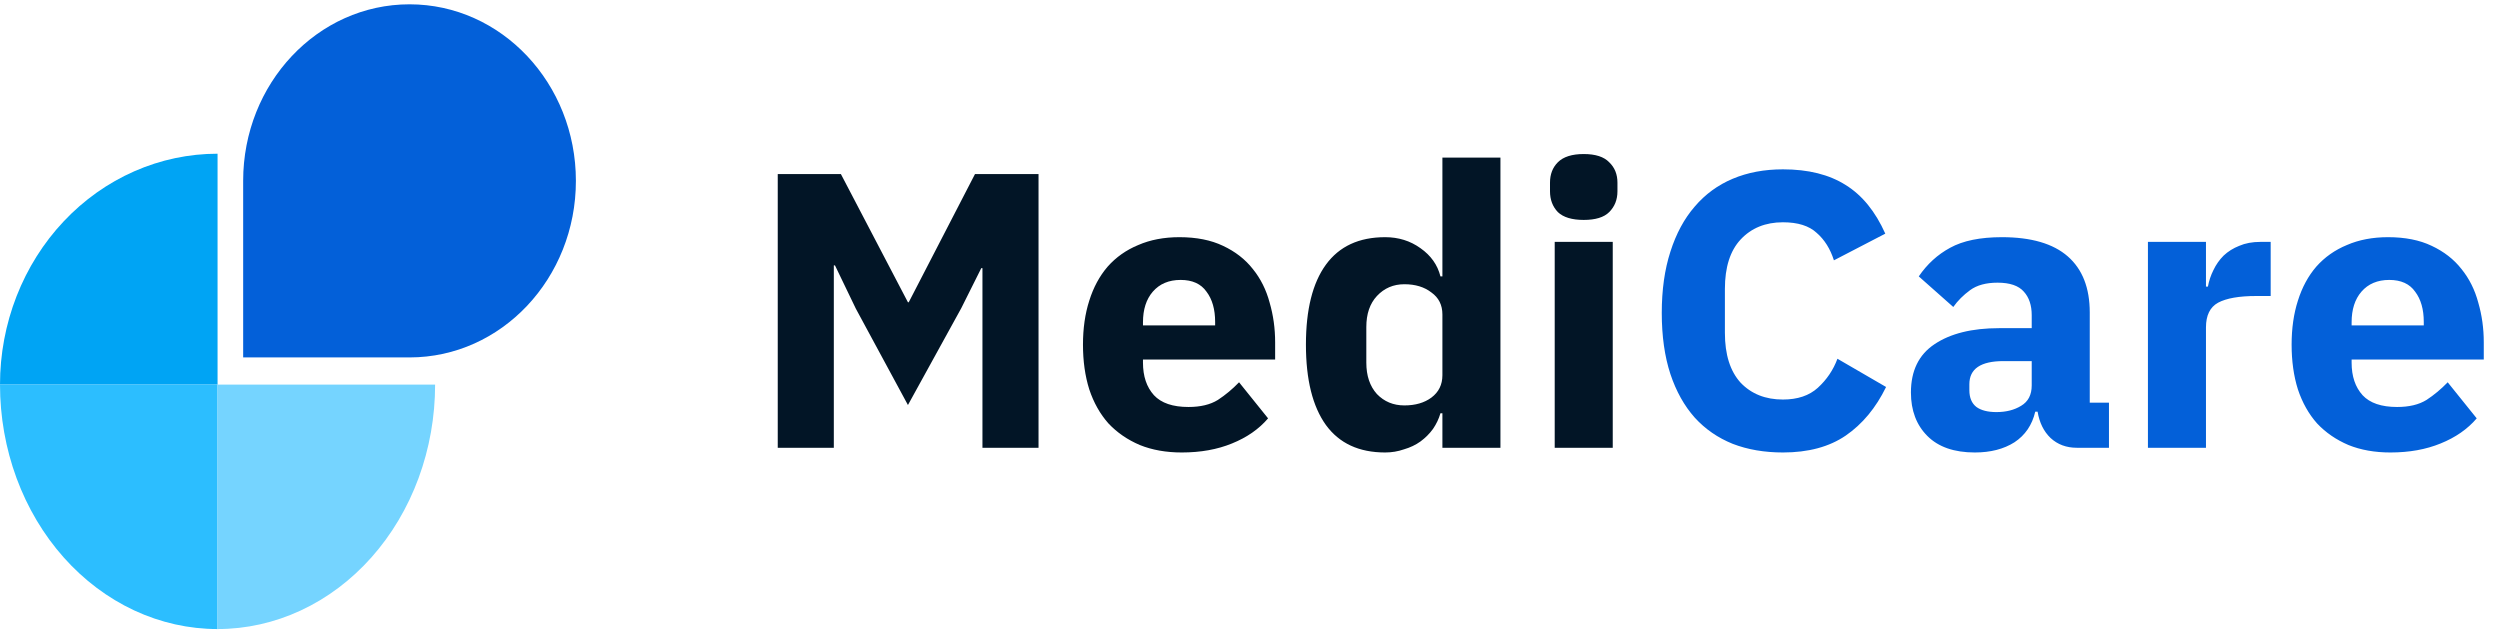 <svg width="204" height="52" viewBox="0 0 204 52" fill="none" xmlns="http://www.w3.org/2000/svg">
<path d="M80.168 21.882H80.072L78.44 25.146L74.088 33.05L69.832 25.178L68.136 21.658H68.04V36.538H63.464V14.202H68.616L74.088 24.666H74.152L79.56 14.202H84.744V36.538H80.168V21.882ZM96.435 36.922C95.155 36.922 94.013 36.719 93.011 36.314C92.008 35.887 91.155 35.301 90.451 34.554C89.768 33.786 89.245 32.858 88.883 31.77C88.541 30.682 88.371 29.466 88.371 28.122C88.371 26.799 88.541 25.605 88.883 24.538C89.224 23.45 89.725 22.522 90.387 21.754C91.069 20.986 91.901 20.399 92.883 19.994C93.864 19.567 94.984 19.354 96.243 19.354C97.629 19.354 98.813 19.589 99.795 20.058C100.797 20.527 101.608 21.157 102.227 21.946C102.867 22.735 103.325 23.653 103.603 24.698C103.901 25.722 104.051 26.799 104.051 27.93V29.338H93.267V29.594C93.267 30.703 93.565 31.589 94.163 32.25C94.76 32.89 95.699 33.21 96.979 33.21C97.96 33.21 98.76 33.018 99.379 32.634C99.997 32.229 100.573 31.749 101.107 31.194L103.475 34.138C102.728 35.013 101.747 35.695 100.531 36.186C99.336 36.677 97.971 36.922 96.435 36.922ZM96.339 22.842C95.379 22.842 94.621 23.162 94.067 23.802C93.533 24.421 93.267 25.253 93.267 26.298V26.554H99.155V26.266C99.155 25.242 98.92 24.421 98.451 23.802C98.003 23.162 97.299 22.842 96.339 22.842ZM117.7 33.722H117.54C117.412 34.17 117.209 34.597 116.932 35.002C116.654 35.386 116.313 35.727 115.908 36.026C115.524 36.303 115.076 36.517 114.564 36.666C114.073 36.837 113.561 36.922 113.028 36.922C110.894 36.922 109.284 36.175 108.196 34.682C107.108 33.167 106.564 30.981 106.564 28.122C106.564 25.263 107.108 23.087 108.196 21.594C109.284 20.101 110.894 19.354 113.028 19.354C114.116 19.354 115.076 19.653 115.908 20.25C116.761 20.847 117.305 21.615 117.54 22.554H117.7V12.858H122.436V36.538H117.7V33.722ZM114.595 33.082C115.492 33.082 116.228 32.869 116.804 32.442C117.401 31.994 117.7 31.386 117.7 30.618V25.658C117.7 24.89 117.401 24.293 116.804 23.866C116.228 23.418 115.492 23.194 114.595 23.194C113.7 23.194 112.953 23.514 112.356 24.154C111.78 24.773 111.492 25.615 111.492 26.682V29.594C111.492 30.661 111.78 31.514 112.356 32.154C112.953 32.773 113.7 33.082 114.595 33.082ZM129.232 17.946C128.272 17.946 127.568 17.733 127.12 17.306C126.694 16.858 126.48 16.293 126.48 15.61V14.906C126.48 14.223 126.694 13.669 127.12 13.242C127.568 12.794 128.272 12.57 129.232 12.57C130.192 12.57 130.886 12.794 131.312 13.242C131.76 13.669 131.984 14.223 131.984 14.906V15.61C131.984 16.293 131.76 16.858 131.312 17.306C130.886 17.733 130.192 17.946 129.232 17.946ZM126.864 19.738H131.6V36.538H126.864V19.738Z" fill="#021526"/>
<path d="M145.488 36.922C143.973 36.922 142.608 36.687 141.392 36.218C140.176 35.727 139.141 35.013 138.288 34.074C137.435 33.114 136.773 31.93 136.304 30.522C135.835 29.093 135.6 27.429 135.6 25.53C135.6 23.653 135.835 21.989 136.304 20.538C136.773 19.066 137.435 17.839 138.288 16.858C139.141 15.855 140.176 15.098 141.392 14.586C142.608 14.074 143.973 13.818 145.488 13.818C147.557 13.818 149.264 14.245 150.608 15.098C151.952 15.93 153.029 17.253 153.84 19.066L149.648 21.242C149.349 20.303 148.88 19.557 148.24 19.002C147.621 18.426 146.704 18.138 145.488 18.138C144.059 18.138 142.907 18.607 142.032 19.546C141.179 20.463 140.752 21.807 140.752 23.578V27.162C140.752 28.933 141.179 30.287 142.032 31.226C142.907 32.143 144.059 32.602 145.488 32.602C146.683 32.602 147.632 32.282 148.336 31.642C149.061 30.981 149.595 30.191 149.936 29.274L153.904 31.578C153.072 33.285 151.973 34.607 150.608 35.546C149.264 36.463 147.557 36.922 145.488 36.922ZM169.468 36.538C168.614 36.538 167.9 36.271 167.324 35.738C166.769 35.205 166.417 34.49 166.268 33.594H166.076C165.82 34.682 165.254 35.514 164.38 36.09C163.505 36.645 162.428 36.922 161.148 36.922C159.462 36.922 158.172 36.474 157.276 35.578C156.38 34.682 155.932 33.498 155.932 32.026C155.932 30.255 156.572 28.943 157.852 28.09C159.153 27.215 160.913 26.778 163.132 26.778H165.788V25.722C165.788 24.911 165.574 24.271 165.148 23.802C164.721 23.311 164.006 23.066 163.004 23.066C162.065 23.066 161.318 23.269 160.764 23.674C160.209 24.079 159.75 24.538 159.388 25.05L156.572 22.554C157.254 21.551 158.108 20.773 159.132 20.218C160.177 19.642 161.585 19.354 163.356 19.354C165.745 19.354 167.537 19.877 168.732 20.922C169.926 21.967 170.524 23.493 170.524 25.498V32.858H172.092V36.538H169.468ZM162.908 33.626C163.697 33.626 164.369 33.455 164.924 33.114C165.5 32.773 165.788 32.218 165.788 31.45V29.466H163.484C161.628 29.466 160.7 30.095 160.7 31.354V31.834C160.7 32.453 160.892 32.911 161.276 33.21C161.66 33.487 162.204 33.626 162.908 33.626ZM175.271 36.538V19.738H180.007V23.386H180.167C180.252 22.917 180.401 22.469 180.615 22.042C180.828 21.594 181.105 21.199 181.447 20.858C181.809 20.517 182.236 20.25 182.727 20.058C183.217 19.845 183.793 19.738 184.455 19.738H185.287V24.154H184.103C182.716 24.154 181.681 24.335 180.999 24.698C180.337 25.061 180.007 25.733 180.007 26.714V36.538H175.271ZM195.06 36.922C193.78 36.922 192.638 36.719 191.636 36.314C190.633 35.887 189.78 35.301 189.076 34.554C188.393 33.786 187.87 32.858 187.508 31.77C187.166 30.682 186.996 29.466 186.996 28.122C186.996 26.799 187.166 25.605 187.508 24.538C187.849 23.45 188.35 22.522 189.012 21.754C189.694 20.986 190.526 20.399 191.508 19.994C192.489 19.567 193.609 19.354 194.868 19.354C196.254 19.354 197.438 19.589 198.42 20.058C199.422 20.527 200.233 21.157 200.852 21.946C201.492 22.735 201.95 23.653 202.228 24.698C202.526 25.722 202.676 26.799 202.676 27.93V29.338H191.892V29.594C191.892 30.703 192.19 31.589 192.788 32.25C193.385 32.89 194.324 33.21 195.604 33.21C196.585 33.21 197.385 33.018 198.004 32.634C198.622 32.229 199.198 31.749 199.732 31.194L202.1 34.138C201.353 35.013 200.372 35.695 199.156 36.186C197.961 36.677 196.596 36.922 195.06 36.922ZM194.964 22.842C194.004 22.842 193.246 23.162 192.692 23.802C192.158 24.421 191.892 25.253 191.892 26.298V26.554H197.78V26.266C197.78 25.242 197.545 24.421 197.076 23.802C196.628 23.162 195.924 22.842 194.964 22.842Z" fill="#0360D9"/>
<path d="M0 31.383C0 28.909 0.459 26.459 1.351 24.173C2.244 21.887 3.551 19.81 5.2 18.061C6.848 16.311 8.805 14.924 10.959 13.977C13.113 13.03 15.421 12.543 17.753 12.543V31.383H0Z" fill="#00A4F4"/>
<path d="M0 31.383C0 34.002 0.459 36.596 1.351 39.017C2.244 41.437 3.551 43.636 5.2 45.488C6.848 47.341 8.805 48.81 10.959 49.813C13.113 50.815 15.421 51.331 17.753 51.331V31.383H0Z" fill="#2CBEFF"/>
<path d="M35.505 31.383C35.505 34.002 35.046 36.596 34.154 39.017C33.261 41.437 31.954 43.636 30.305 45.488C28.657 47.341 26.7 48.81 24.546 49.813C22.392 50.815 20.083 51.331 17.752 51.331V31.383H35.505Z" fill="#75D4FF"/>
<path d="M46.993 14.759C46.993 22.716 40.915 29.166 33.417 29.166H19.842V14.759C19.842 6.802 25.92 0.352 33.417 0.352C40.915 0.352 46.993 6.802 46.993 14.759Z" fill="#0360D9"/>
</svg>
